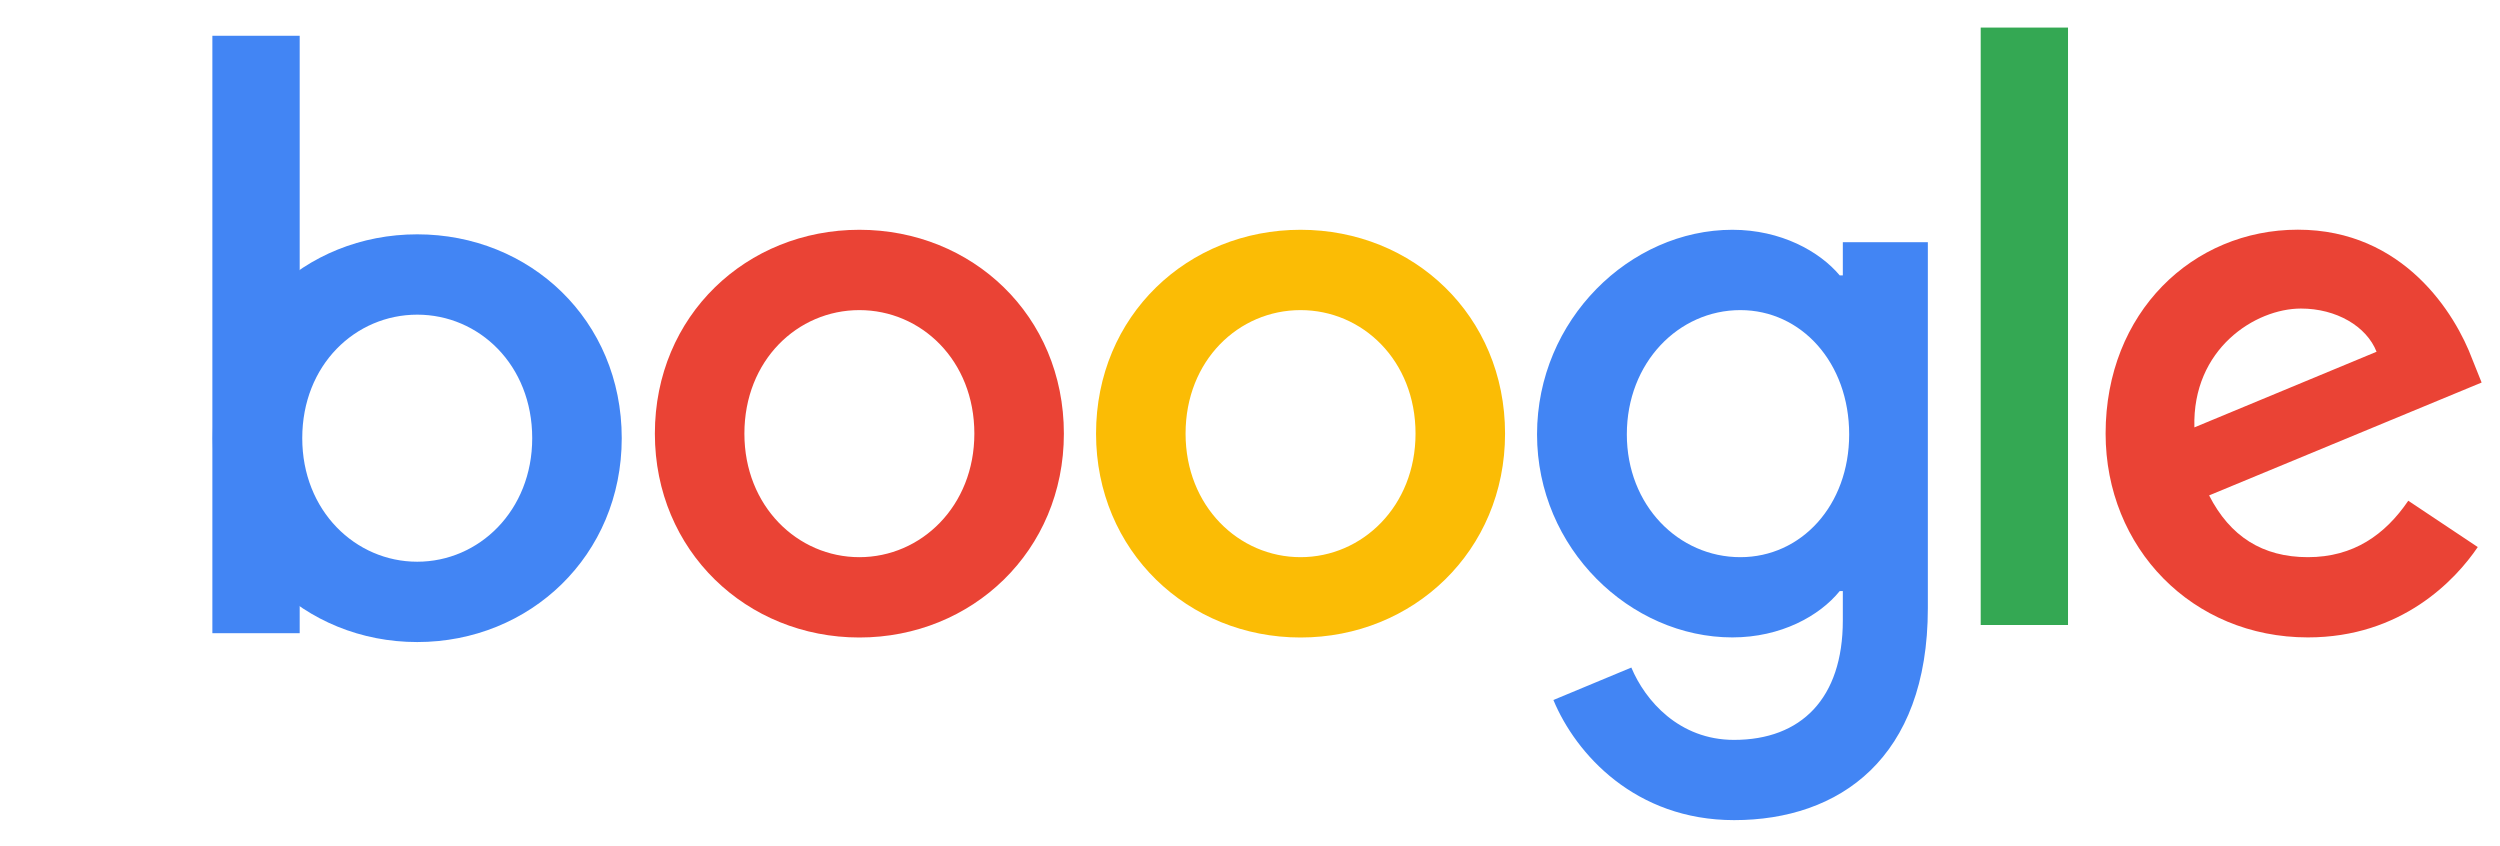 <svg class="lnXdpd" height="92" viewBox="0 0 272 92" width="272" xmlns="http://www.w3.org/2000/svg"
    xmlns:bx="https://boxy-svg.com">
    <path
        d="M115.75 47.18c0 12.77-9.99 22.18-22.25 22.18s-22.25-9.41-22.25-22.18C71.25 34.32 81.24 25 93.5 25s22.25 9.32 22.25 22.18zm-9.74 0c0-7.98-5.79-13.44-12.51-13.44S80.99 39.2 80.99 47.18c0 7.9 5.79 13.44 12.51 13.44s12.51-5.55 12.51-13.44z"
        fill="#EA4335" />
    <path
        d="M 163.75 47.18 C 163.75 59.95 153.76 69.36 141.5 69.36 C 129.24 69.36 119.25 59.95 119.25 47.18 C 119.25 34.33 129.24 25 141.5 25 C 153.76 25 163.75 34.32 163.75 47.18 Z M 154.01 47.18 C 154.01 39.2 148.22 33.74 141.5 33.74 C 134.78 33.74 128.99 39.2 128.99 47.18 C 128.99 55.08 134.78 60.62 141.5 60.62 C 148.22 60.62 154.01 55.07 154.01 47.18 Z"
        fill="#FBBC05" />
    <path
        d="M209.75 26.34v39.82c0 16.38-9.66 23.07-21.08 23.07-10.75 0-17.22-7.19-19.66-13.07l8.48-3.53c1.51 3.61 5.21 7.87 11.17 7.87 7.31 0 11.84-4.51 11.84-13v-3.19h-.34c-2.18 2.69-6.38 5.04-11.68 5.04-11.09 0-21.25-9.66-21.25-22.09 0-12.52 10.16-22.26 21.25-22.26 5.29 0 9.49 2.35 11.68 4.96h.34v-3.61h9.25zm-8.56 20.92c0-7.81-5.21-13.52-11.84-13.52-6.72 0-12.35 5.71-12.35 13.52 0 7.73 5.63 13.36 12.35 13.36 6.63 0 11.84-5.63 11.84-13.36z"
        fill="#4285F4" />
    <path d="M225 3v65h-9.5V3h9.5z" fill="#34A853" />
    <path
        d="M262.02 54.48l7.56 5.04c-2.44 3.61-8.32 9.83-18.48 9.83-12.6 0-22.01-9.74-22.01-22.18 0-13.19 9.49-22.18 20.92-22.18 11.51 0 17.14 9.16 18.98 14.11l1.01 2.52-29.65 12.28c2.27 4.45 5.8 6.72 10.75 6.72 4.96 0 8.4-2.44 10.92-6.14zm-23.27-7.98l19.82-8.23c-1.09-2.77-4.37-4.7-8.23-4.7-4.95 0-11.84 4.37-11.59 12.93z"
        fill="#EA4335" />
    <path d="M 32.606 3.892 L 32.606 68.892 L 23.106 68.892 L 23.106 3.892 L 32.606 3.892 Z"
        style="stroke-width: 1; fill: rgb(66, 133, 244);" />
    <path
        d="M 67.645 47.675 C 67.645 60.445 57.655 69.855 45.395 69.855 C 33.135 69.855 23.145 60.445 23.145 47.675 C 23.145 34.815 33.135 25.495 45.395 25.495 C 57.655 25.495 67.645 34.815 67.645 47.675 Z M 57.905 47.675 C 57.905 39.695 52.115 34.235 45.395 34.235 C 38.675 34.235 32.885 39.695 32.885 47.675 C 32.885 55.575 38.675 61.115 45.395 61.115 C 52.115 61.115 57.905 55.565 57.905 47.675 Z"
        style="stroke-width: 1; fill: rgb(66, 133, 244);" />
</svg>
